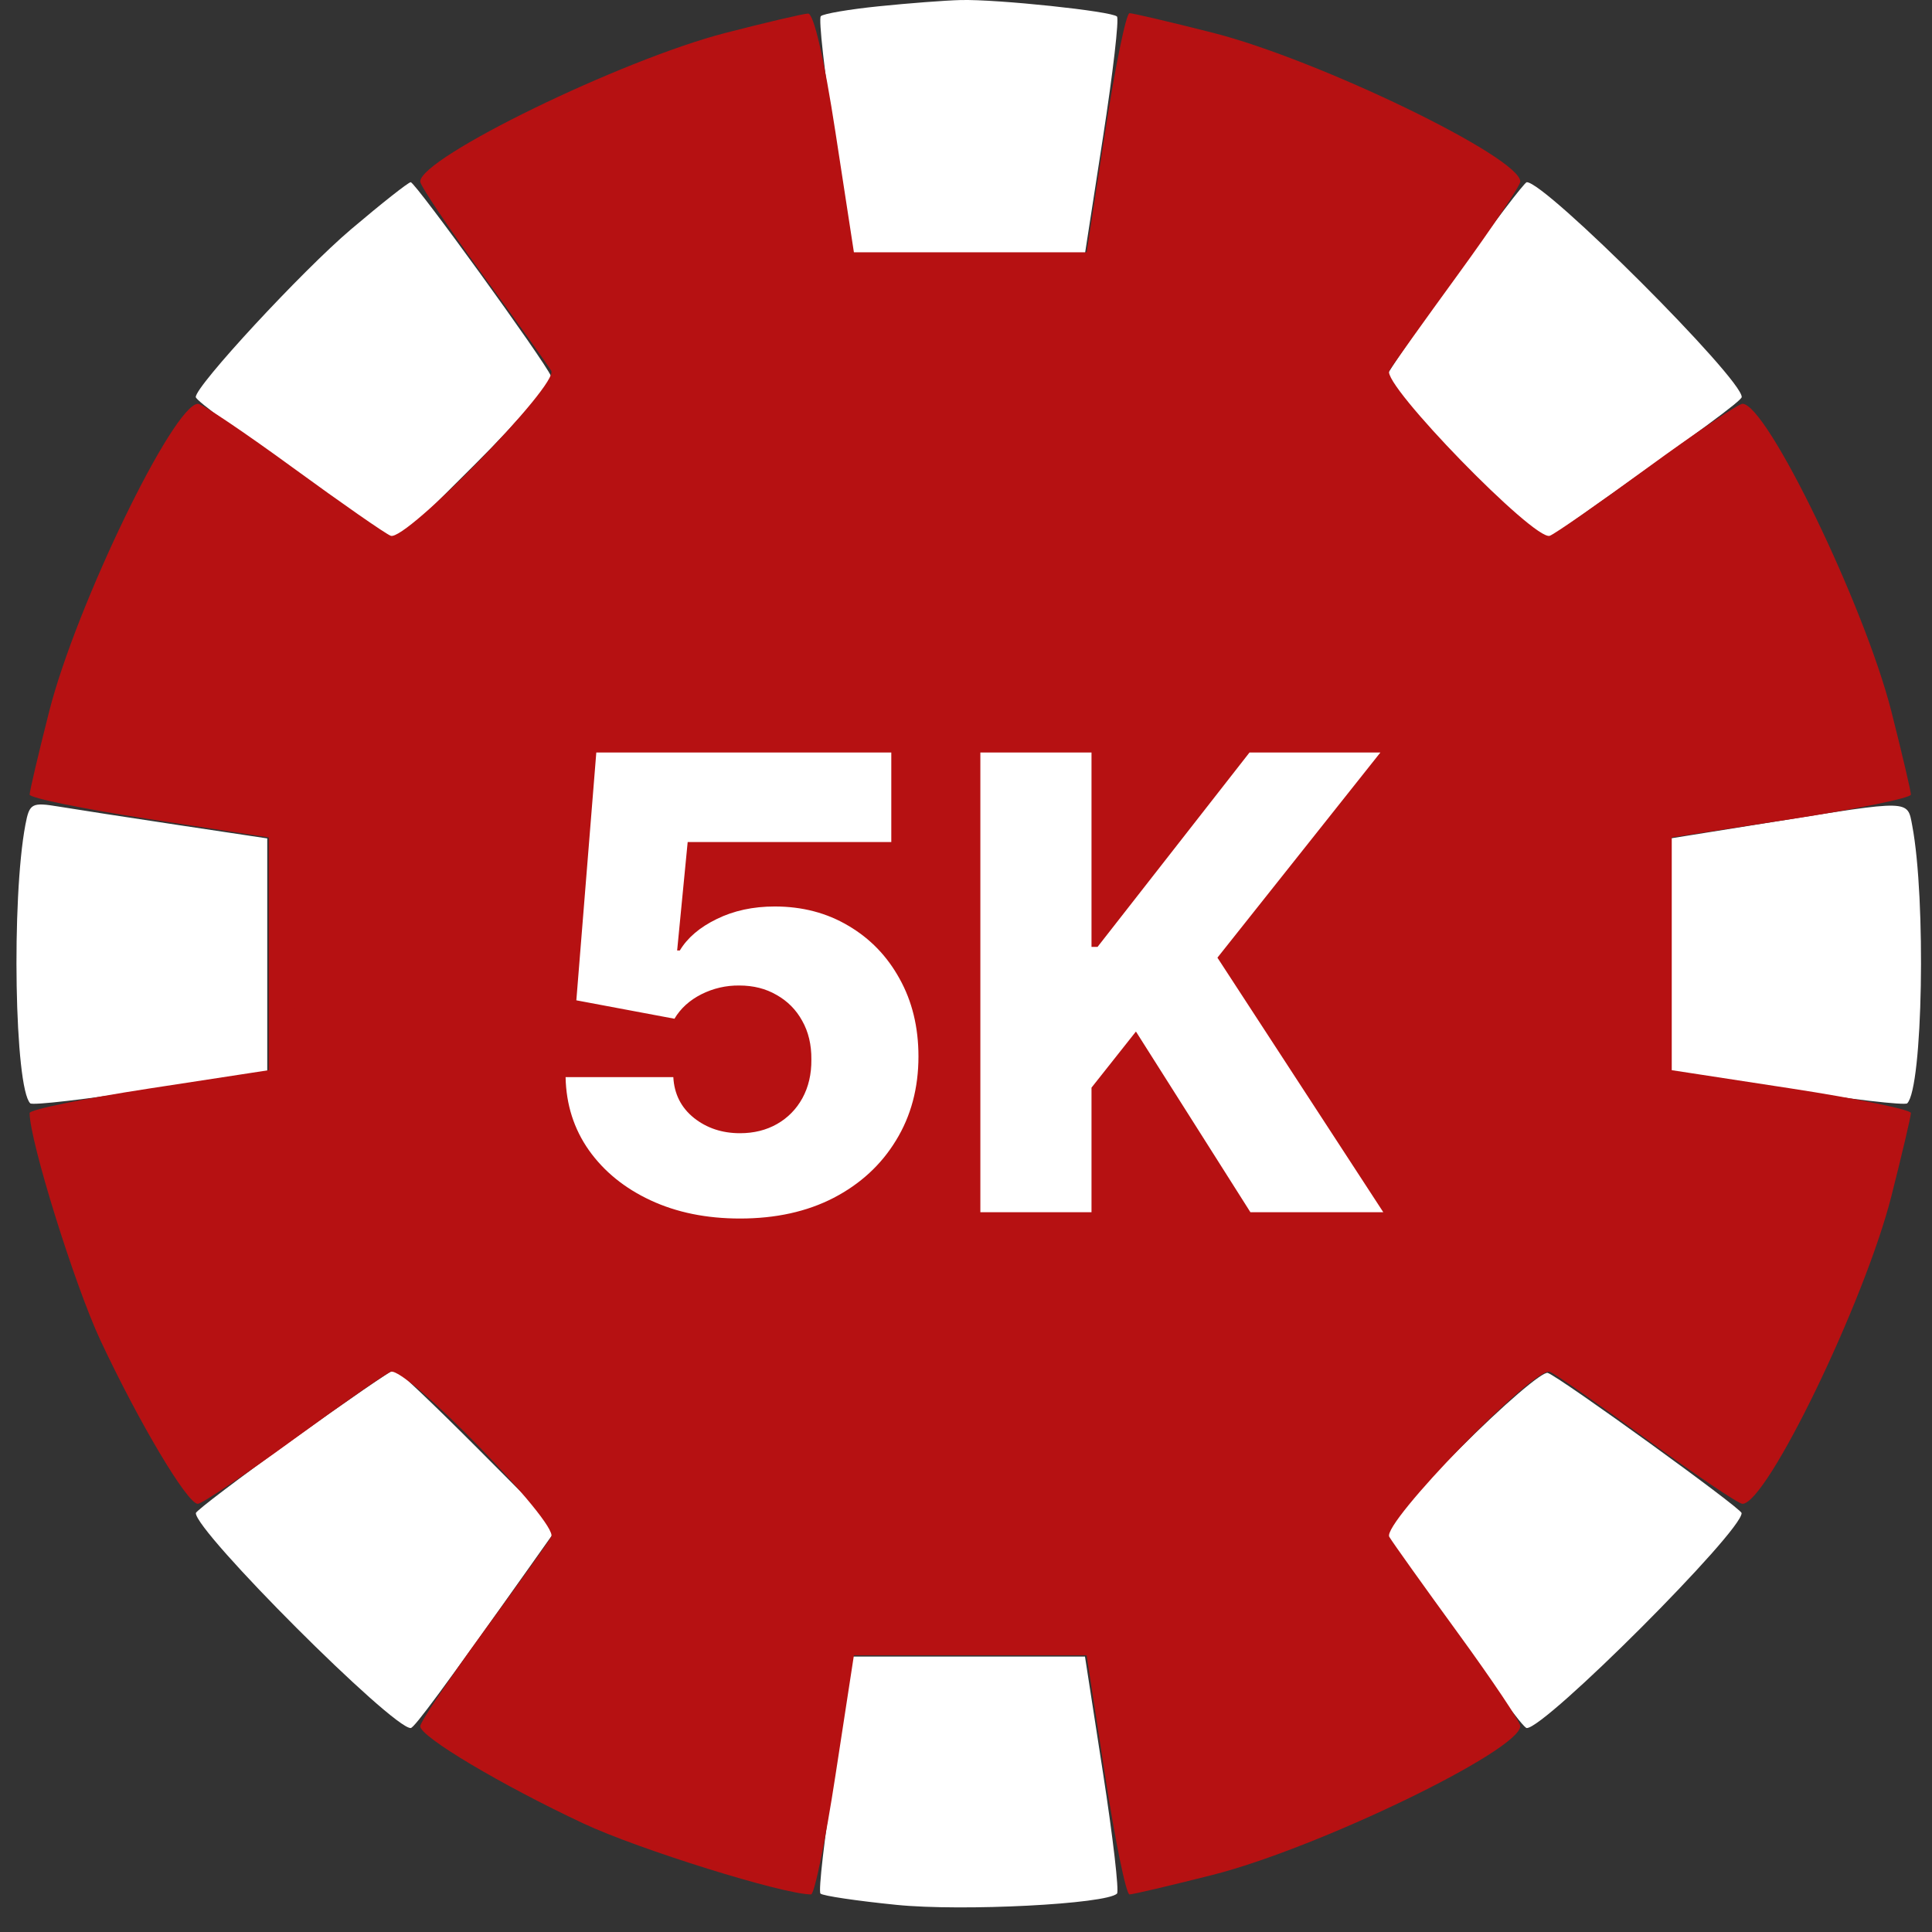 <svg width="51" height="51" viewBox="0 0 51 51" fill="none" xmlns="http://www.w3.org/2000/svg">
<rect x="0" y="0" width="51" height="51" fill="#333333" stroke="none"/>
<path fill-rule="evenodd" clip-rule="evenodd" d="M23.206 0.165C22.425 0.244 21.733 0.362 21.668 0.427C21.604 0.492 21.765 1.928 22.027 3.619L22.503 6.694H25.572H28.641L29.117 3.619C29.379 1.928 29.545 0.495 29.485 0.436C29.344 0.295 26.324 -0.023 25.362 0.001C24.957 0.011 23.986 0.085 23.206 0.165ZM9.264 6.055C7.973 7.151 5.159 10.191 5.168 10.481C5.171 10.575 6.246 11.369 9.426 13.623L10.444 14.344L12.54 12.256C13.693 11.108 14.594 10.058 14.542 9.924C14.405 9.568 10.967 4.815 10.842 4.81C10.785 4.807 10.074 5.368 9.264 6.055ZM38.447 7.247C37.484 8.585 36.654 9.79 36.603 9.924C36.551 10.058 37.452 11.108 38.605 12.256L40.701 14.344L41.719 13.623C44.898 11.369 45.974 10.575 45.977 10.481C45.991 9.998 40.781 4.79 40.302 4.81C40.244 4.812 39.409 5.909 38.447 7.247ZM22.626 8.597C20.85 8.939 20.101 9.226 20.101 9.567C20.101 9.815 20.246 9.87 20.68 9.786C20.998 9.724 21.921 9.564 22.732 9.43C25.57 8.959 25.808 8.901 25.798 8.693C25.785 8.421 23.845 8.362 22.626 8.597ZM30.202 9.431C30.202 9.548 31.008 10.016 31.993 10.471C32.979 10.926 34.071 11.502 34.42 11.751C34.776 12.004 35.205 12.147 35.393 12.075C35.961 11.857 35.174 11.203 33.086 10.158C31.284 9.255 30.202 8.983 30.202 9.431ZM13.68 13.319C12.622 14.378 11.895 15.277 11.895 15.529C11.895 16.199 12.366 16.017 13.052 15.082C13.399 14.609 14.274 13.701 14.996 13.064C16.241 11.967 16.461 11.534 15.772 11.534C15.604 11.534 14.662 12.337 13.68 13.319ZM38.542 15.274C38.487 15.364 38.758 15.94 39.145 16.553C39.531 17.167 40.106 18.277 40.422 19.02C40.738 19.763 41.124 20.371 41.281 20.371C41.726 20.371 41.618 19.75 40.918 18.267C39.713 15.715 38.901 14.693 38.542 15.274ZM9.398 20.413C9.033 21.556 8.704 23.817 8.776 24.683C8.884 25.986 9.318 25.83 9.465 24.434C9.535 23.762 9.696 22.691 9.823 22.055C10.139 20.469 10.149 19.901 9.863 19.802C9.729 19.756 9.52 20.031 9.398 20.413ZM0.671 21.768C0.299 23.727 0.385 28.712 0.798 29.125C0.857 29.184 2.289 29.018 3.98 28.756L7.055 28.28V25.206V22.132L4.687 21.776C3.386 21.58 1.975 21.362 1.553 21.292C0.836 21.174 0.778 21.205 0.671 21.768ZM46.773 21.702L44.09 22.133V25.207V28.28L47.164 28.756C48.855 29.018 50.287 29.184 50.346 29.125C50.757 28.715 50.846 23.738 50.478 21.792C50.349 21.107 50.453 21.11 46.773 21.702ZM41.678 26C41.609 26.666 41.449 27.731 41.324 28.368C40.866 30.69 40.867 30.682 41.209 30.682C41.571 30.682 41.856 29.919 42.185 28.066C42.51 26.231 42.476 24.79 42.106 24.79C41.895 24.79 41.767 25.151 41.678 26ZM9.58 30.425C9.58 31.326 11.82 35.312 12.326 35.312C12.697 35.312 12.53 34.738 11.814 33.55C11.423 32.9 10.891 31.847 10.632 31.209C10.18 30.095 9.58 29.648 9.58 30.425ZM36.871 36.605C35.343 38.144 34.892 38.715 35.132 38.807C35.687 39.02 39.25 35.662 39.25 34.927C39.25 34.351 38.782 34.681 36.871 36.605ZM7.738 37.995C6.328 39.007 5.172 39.883 5.17 39.941C5.154 40.422 10.36 45.63 10.842 45.616C10.937 45.613 11.73 44.537 13.984 41.358L14.705 40.34L12.62 38.246C11.473 37.095 10.483 36.153 10.419 36.153C10.355 36.153 9.149 36.982 7.738 37.995ZM38.527 38.244L36.439 40.34L37.161 41.358C39.414 44.537 40.208 45.613 40.302 45.616C40.785 45.63 45.993 40.419 45.974 39.941C45.969 39.817 41.215 36.378 40.859 36.242C40.725 36.19 39.676 37.091 38.527 38.244ZM15.585 38.454C15.409 38.74 16.608 39.587 18.412 40.451C20.03 41.225 20.613 41.357 20.836 40.996C20.906 40.882 20.153 40.414 19.162 39.956C18.171 39.498 17.086 38.929 16.752 38.691C16.086 38.217 15.772 38.153 15.585 38.454ZM29.605 40.796C29.335 40.904 28.315 41.083 27.337 41.194C25.46 41.408 25.069 41.531 25.266 41.849C25.65 42.471 31.043 41.558 31.043 40.871C31.043 40.532 30.353 40.496 29.605 40.796ZM22.027 46.803C21.765 48.494 21.599 49.926 21.659 49.986C21.718 50.045 22.622 50.179 23.669 50.284C25.413 50.459 29.207 50.264 29.486 49.986C29.545 49.926 29.379 48.494 29.117 46.803L28.641 43.729H25.572H22.503L22.027 46.803Z" fill="white"/>
<path fill-rule="evenodd" clip-rule="evenodd" d="M19.139 0.872C16.397 1.581 11.093 4.166 11.093 4.793C11.093 4.9 11.833 6.002 12.736 7.244C13.64 8.486 14.457 9.63 14.551 9.787C14.76 10.134 10.712 14.296 10.314 14.143C10.174 14.09 9.016 13.283 7.74 12.352C6.465 11.421 5.335 10.659 5.228 10.659C4.585 10.659 2.006 15.989 1.298 18.781C1.014 19.899 0.782 20.886 0.782 20.975C0.782 21.064 2.203 21.355 3.939 21.622L7.095 22.106V25.178V28.25L3.939 28.734C2.203 29.001 0.782 29.292 0.782 29.381C0.782 30.115 1.971 33.929 2.653 35.386C3.672 37.559 4.945 39.697 5.221 39.697C5.331 39.697 6.465 38.935 7.74 38.004C9.016 37.072 10.174 36.266 10.314 36.212C10.712 36.06 14.76 40.222 14.551 40.569C14.457 40.726 13.64 41.87 12.736 43.112C11.833 44.353 11.093 45.459 11.093 45.569C11.093 45.845 13.232 47.119 15.405 48.137C16.862 48.82 20.675 50.008 21.41 50.008C21.499 50.008 21.79 48.588 22.056 46.852L22.541 43.696H25.613H28.684L29.169 46.852C29.436 48.588 29.727 50.008 29.816 50.008C29.905 50.008 30.892 49.776 32.009 49.493C34.801 48.785 40.132 46.205 40.132 45.563C40.132 45.456 39.393 44.353 38.489 43.112C37.585 41.87 36.768 40.726 36.674 40.569C36.465 40.222 40.514 36.06 40.911 36.212C41.052 36.266 42.21 37.072 43.485 38.004C44.76 38.935 45.891 39.697 45.997 39.697C46.64 39.697 49.219 34.367 49.928 31.575C50.211 30.457 50.443 29.47 50.443 29.381C50.443 29.292 49.023 29.001 47.286 28.734L44.13 28.25V25.178V22.106L47.286 21.622C49.023 21.355 50.443 21.064 50.443 20.975C50.443 20.886 50.211 19.899 49.928 18.781C49.219 15.989 46.64 10.659 45.997 10.659C45.891 10.659 44.76 11.421 43.485 12.352C42.21 13.283 41.052 14.09 40.911 14.143C40.514 14.296 36.465 10.134 36.674 9.787C36.768 9.63 37.585 8.486 38.489 7.244C39.393 6.002 40.132 4.9 40.132 4.793C40.132 4.151 34.801 1.571 32.009 0.863C30.892 0.58 29.905 0.348 29.816 0.348C29.727 0.348 29.436 1.768 29.169 3.504L28.684 6.66H25.613H22.541L22.056 3.504C21.753 1.531 21.481 0.351 21.33 0.358C21.197 0.364 20.211 0.595 19.139 0.872ZM22.667 8.563C20.89 8.905 20.142 9.193 20.142 9.534C20.142 9.782 20.287 9.837 20.72 9.753C21.038 9.691 21.962 9.531 22.772 9.396C25.61 8.925 25.848 8.868 25.838 8.66C25.825 8.387 23.886 8.329 22.667 8.563ZM30.242 9.398C30.242 9.514 31.048 9.982 32.034 10.438C33.019 10.893 34.111 11.469 34.461 11.718C34.816 11.971 35.245 12.114 35.434 12.042C36.002 11.824 35.214 11.169 33.127 10.124C31.324 9.222 30.242 8.949 30.242 9.398ZM13.721 13.286C12.662 14.344 11.935 15.244 11.935 15.495C11.935 16.165 12.406 15.983 13.092 15.049C13.44 14.576 14.315 13.668 15.036 13.031C16.282 11.934 16.501 11.5 15.812 11.5C15.644 11.5 14.703 12.304 13.721 13.286ZM38.583 15.241C38.527 15.331 38.798 15.907 39.185 16.52C39.572 17.133 40.147 18.243 40.462 18.987C40.779 19.73 41.165 20.338 41.321 20.338C41.766 20.338 41.659 19.716 40.959 18.234C39.753 15.682 38.942 14.66 38.583 15.241ZM9.438 20.38C9.073 21.522 8.744 23.784 8.816 24.65C8.925 25.953 9.358 25.796 9.505 24.401C9.575 23.729 9.737 22.658 9.864 22.022C10.179 20.436 10.189 19.868 9.903 19.769C9.769 19.723 9.56 19.998 9.438 20.38ZM41.719 25.967C41.649 26.632 41.489 27.698 41.364 28.334C40.907 30.657 40.907 30.649 41.249 30.649C41.612 30.649 41.897 29.885 42.225 28.033C42.551 26.198 42.516 24.757 42.146 24.757C41.935 24.757 41.808 25.118 41.719 25.967ZM9.62 30.392C9.62 31.293 11.86 35.278 12.367 35.278C12.737 35.278 12.57 34.704 11.855 33.516C11.463 32.867 10.931 31.813 10.673 31.176C10.221 30.062 9.62 29.615 9.62 30.392ZM36.911 36.572C35.383 38.111 34.932 38.682 35.173 38.774C35.728 38.987 39.29 35.629 39.29 34.893C39.29 34.317 38.822 34.648 36.911 36.572ZM15.626 38.421C15.449 38.707 16.648 39.554 18.452 40.418C20.07 41.192 20.653 41.324 20.876 40.963C20.947 40.849 20.193 40.381 19.202 39.923C18.211 39.465 17.126 38.896 16.792 38.657C16.126 38.183 15.812 38.12 15.626 38.421ZM29.646 40.763C29.376 40.871 28.355 41.05 27.378 41.161C25.5 41.375 25.11 41.498 25.306 41.816C25.69 42.438 31.084 41.525 31.084 40.838C31.084 40.499 30.393 40.463 29.646 40.763Z" fill="#B61112"/>
<circle cx="25.411" cy="25.324" r="17.676" fill="#B61112"/>
<path d="M19.534 32.166C18.649 32.166 17.863 32.006 17.175 31.686C16.488 31.366 15.945 30.925 15.546 30.364C15.151 29.803 14.945 29.16 14.93 28.433H17.774C17.798 28.879 17.979 29.238 18.319 29.511C18.659 29.78 19.064 29.914 19.534 29.914C19.901 29.914 20.227 29.833 20.512 29.671C20.796 29.509 21.019 29.282 21.181 28.99C21.343 28.693 21.422 28.354 21.418 27.97C21.422 27.579 21.341 27.238 21.175 26.945C21.014 26.653 20.788 26.426 20.5 26.264C20.215 26.098 19.888 26.015 19.516 26.015C19.165 26.011 18.831 26.088 18.515 26.246C18.203 26.404 17.966 26.619 17.804 26.892L15.214 26.406L15.741 19.864H23.528V22.228H18.153L17.875 25.09H17.946C18.147 24.755 18.471 24.478 18.918 24.261C19.368 24.039 19.88 23.929 20.453 23.929C21.179 23.929 21.827 24.099 22.396 24.438C22.969 24.774 23.419 25.24 23.747 25.837C24.079 26.433 24.245 27.117 24.245 27.887C24.245 28.721 24.048 29.46 23.652 30.104C23.261 30.748 22.712 31.253 22.005 31.621C21.302 31.984 20.478 32.166 19.534 32.166ZM25.879 32V19.864H28.813V24.995H28.973L32.984 19.864H36.439L32.137 25.28L36.516 32H33.008L29.986 27.23L28.813 28.711V32H25.879Z" fill="white"/>
</svg>
